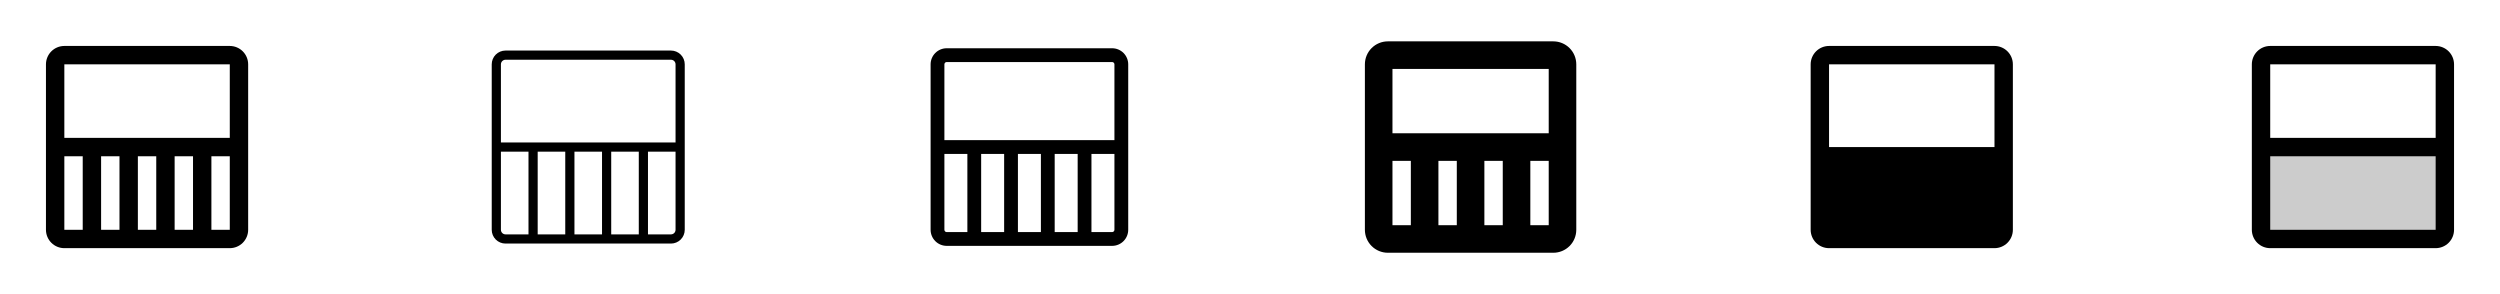 <svg width="272" height="32" viewBox="0 0 272 32" fill="none" xmlns="http://www.w3.org/2000/svg">
<g clip-path="url(#clip0_17_13567)">
<path d="M25 5H7C6.47 5 5.961 5.211 5.586 5.586C5.211 5.961 5 6.47 5 7V25C5 25.53 5.211 26.039 5.586 26.414C5.961 26.789 6.47 27 7 27H25C25.53 27 26.039 26.789 26.414 26.414C26.789 26.039 27 25.53 27 25V7C27 6.47 26.789 5.961 26.414 5.586C26.039 5.211 25.53 5 25 5ZM25 7V15H7V7H25ZM13 17V25H11V17H13ZM15 17H17V25H15V17ZM19 17H21V25H19V17ZM7 17H9V25H7V17ZM25 25H23V17H25V25Z" fill="currentColor"/>
<path d="M73 5.5H55C54.602 5.5 54.221 5.658 53.939 5.939C53.658 6.221 53.5 6.602 53.5 7V25C53.5 25.398 53.658 25.779 53.939 26.061C54.221 26.342 54.602 26.5 55 26.5H73C73.398 26.5 73.779 26.342 74.061 26.061C74.342 25.779 74.5 25.398 74.5 25V7C74.5 6.602 74.342 6.221 74.061 5.939C73.779 5.658 73.398 5.5 73 5.5ZM55 6.5H73C73.133 6.5 73.26 6.553 73.354 6.646C73.447 6.74 73.5 6.867 73.5 7V15.5H54.5V7C54.5 6.867 54.553 6.74 54.646 6.646C54.74 6.553 54.867 6.5 55 6.5ZM61.5 16.5V25.5H58.5V16.5H61.5ZM62.5 16.5H65.5V25.5H62.5V16.5ZM66.5 16.5H69.5V25.5H66.5V16.5ZM54.5 25V16.5H57.5V25.5H55C54.867 25.5 54.74 25.447 54.646 25.354C54.553 25.26 54.5 25.133 54.5 25ZM73 25.5H70.5V16.5H73.5V25C73.5 25.133 73.447 25.26 73.354 25.354C73.26 25.447 73.133 25.5 73 25.5Z" fill="currentColor"/>
<path d="M121 5.25H103C102.536 5.25 102.091 5.434 101.763 5.763C101.434 6.091 101.25 6.536 101.25 7V25C101.25 25.464 101.434 25.909 101.763 26.237C102.091 26.566 102.536 26.75 103 26.75H121C121.464 26.75 121.909 26.566 122.237 26.237C122.566 25.909 122.75 25.464 122.75 25V7C122.75 6.536 122.566 6.091 122.237 5.763C121.909 5.434 121.464 5.25 121 5.25ZM103 6.75H121C121.066 6.75 121.13 6.776 121.177 6.823C121.224 6.87 121.25 6.934 121.25 7V15.25H102.75V7C102.75 6.934 102.776 6.87 102.823 6.823C102.87 6.776 102.934 6.75 103 6.75ZM109.25 16.75V25.25H106.75V16.75H109.25ZM110.75 16.75H113.25V25.25H110.75V16.75ZM114.75 16.75H117.25V25.25H114.75V16.75ZM102.75 25V16.75H105.25V25.25H103C102.934 25.25 102.87 25.224 102.823 25.177C102.776 25.13 102.75 25.066 102.75 25ZM121 25.25H118.75V16.75H121.25V25C121.25 25.066 121.224 25.13 121.177 25.177C121.13 25.224 121.066 25.25 121 25.25Z" fill="currentColor"/>
<path d="M169 4.5H151C150.337 4.5 149.701 4.763 149.232 5.232C148.763 5.701 148.5 6.337 148.5 7V25C148.5 25.663 148.763 26.299 149.232 26.768C149.701 27.237 150.337 27.5 151 27.5H169C169.663 27.5 170.299 27.237 170.768 26.768C171.237 26.299 171.5 25.663 171.5 25V7C171.5 6.337 171.237 5.701 170.768 5.232C170.299 4.763 169.663 4.5 169 4.5ZM168.5 7.5V14.5H151.5V7.5H168.5ZM158.5 17.5V24.5H156.5V17.5H158.5ZM161.5 17.5H163.5V24.5H161.5V17.5ZM151.5 17.5H153.5V24.5H151.5V17.5ZM166.5 24.5V17.5H168.5V24.5H166.5Z" fill="currentColor"/>
<path d="M217 5H199C198.47 5 197.961 5.211 197.586 5.586C197.211 5.961 197 6.47 197 7V25C197 25.53 197.211 26.039 197.586 26.414C197.961 26.789 198.47 27 199 27H217C217.53 27 218.039 26.789 218.414 26.414C218.789 26.039 219 25.53 219 25V7C219 6.47 218.789 5.961 218.414 5.586C218.039 5.211 217.53 5 217 5ZM217 7V16H199V7H217Z" fill="currentColor"/>
<path opacity="0.2" d="M266 16V25C266 25.265 265.895 25.52 265.707 25.707C265.52 25.895 265.265 26 265 26H247C246.735 26 246.48 25.895 246.293 25.707C246.105 25.52 246 25.265 246 25V16H266Z" fill="currentColor"/>
<path d="M265 5H247C246.47 5 245.961 5.211 245.586 5.586C245.211 5.961 245 6.47 245 7V25C245 25.53 245.211 26.039 245.586 26.414C245.961 26.789 246.47 27 247 27H265C265.53 27 266.039 26.789 266.414 26.414C266.789 26.039 267 25.53 267 25V7C267 6.47 266.789 5.961 266.414 5.586C266.039 5.211 265.53 5 265 5ZM265 7V15H247V7H265ZM265 25H247V17H265V25Z" fill="currentColor"/>
</g>
<defs>
<clipPath id="clip0_17_13567">
<rect width="272" height="32" rx="5" fill="white"/>
</clipPath>
</defs>
</svg>
